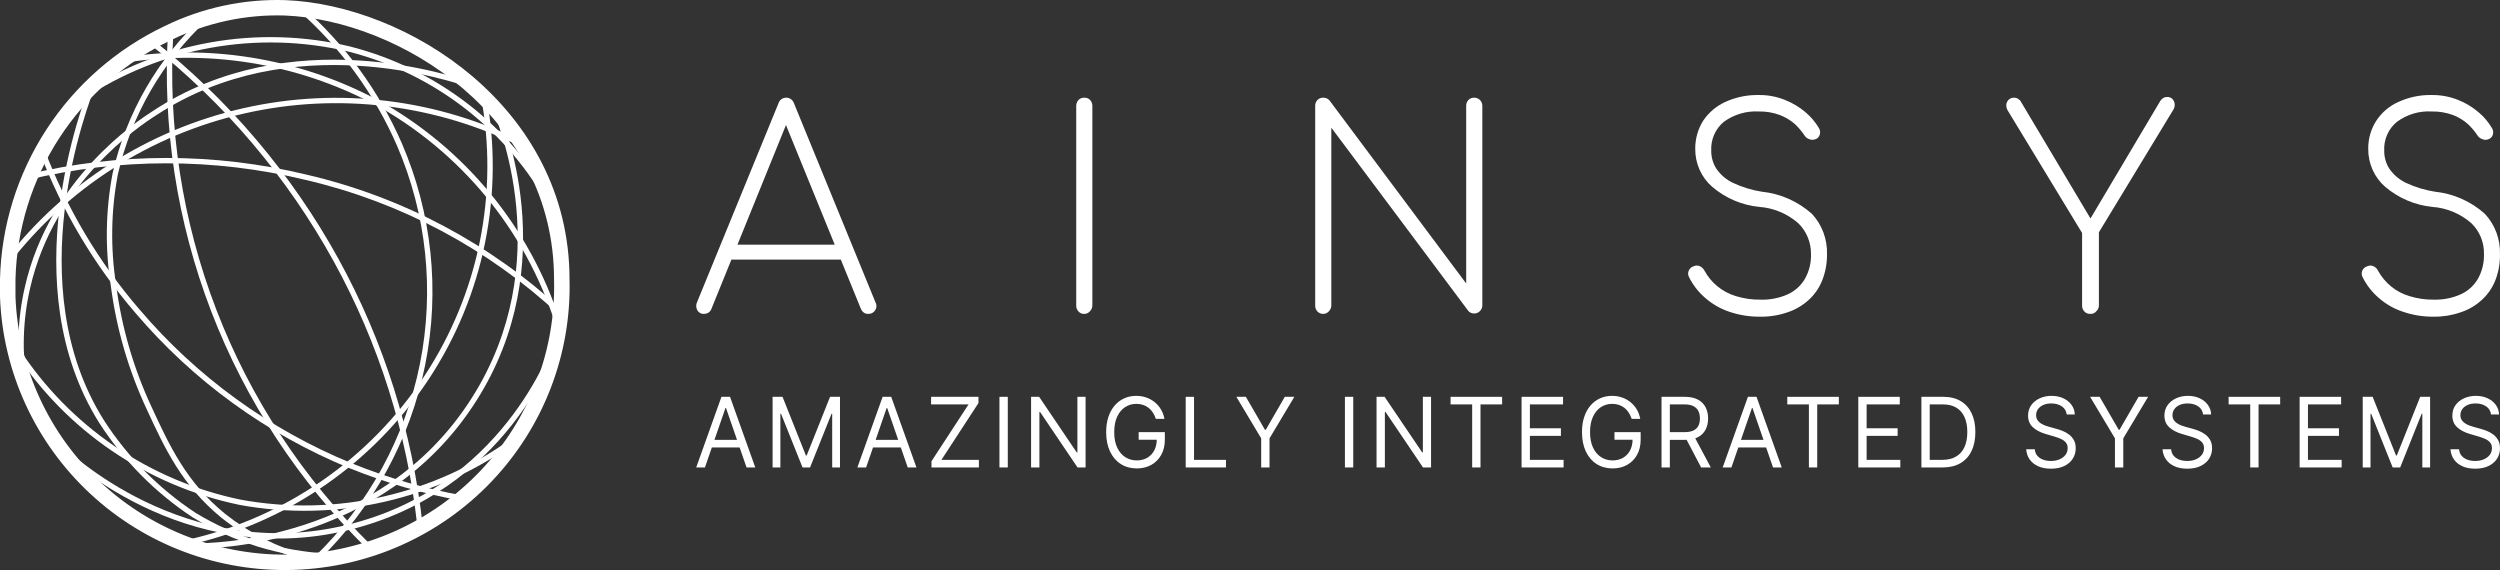 <svg width="307" height="70" viewBox="0 0 307 70" fill="none" xmlns="http://www.w3.org/2000/svg">
<rect x="0" y="0" width="307" height="70" fill="#333333" stroke="none"/>
<path fill-rule="evenodd" clip-rule="evenodd" d="M34.953 1.904C30.146 1.757 25.376 2.785 21.061 4.898L21.051 4.903C15.438 7.571 10.677 11.733 7.297 16.928C3.919 22.12 2.051 28.14 1.9 34.323V36.406C2.221 45.094 5.985 53.303 12.37 59.24C18.759 65.182 27.253 68.365 35.995 68.094C44.736 67.822 53.014 64.119 59.019 57.793C65.023 51.468 68.266 43.034 68.038 34.337L68.037 34.312C68.037 24.335 63.327 16.384 56.812 10.837C50.281 5.276 41.984 2.175 34.953 1.904ZM20.227 3.199C24.821 0.951 29.898 -0.143 35.015 0.015L35.023 0.015C42.504 0.302 51.207 3.576 58.047 9.401C64.902 15.238 69.934 23.68 69.938 34.3C70.176 43.492 66.747 52.405 60.4 59.091C54.051 65.78 45.298 69.696 36.054 69.983C26.81 70.27 17.829 66.904 11.073 60.621C4.316 54.339 0.336 45.651 0.001 36.457L0 36.44V34.289C0.157 27.753 2.131 21.389 5.702 15.9C9.272 10.414 14.3 6.018 20.227 3.199Z" fill="white"/>
<path fill-rule="evenodd" clip-rule="evenodd" d="M48.74 17.86C45.97 11.509 41.832 5.841 36.618 1.257L37.056 0.765C42.342 5.413 46.538 11.16 49.346 17.599C53.045 26.171 54.046 35.658 52.214 44.807C50.383 53.956 45.806 62.338 39.088 68.846L38.627 68.376C45.25 61.96 49.762 53.698 51.567 44.679C53.372 35.661 52.387 26.309 48.74 17.86Z" fill="white"/>
<path fill-rule="evenodd" clip-rule="evenodd" d="M13.837 21.237C15.517 13.879 19.376 7.192 24.916 2.038L25.367 2.518C19.925 7.58 16.134 14.149 14.482 21.377C13.623 25.879 13.549 30.495 14.264 35.022L14.265 35.031C14.937 40.194 16.399 45.224 18.6 49.947C20.824 54.762 22.887 59.206 27.607 63.07C30.617 65.464 34.081 67.229 37.792 68.261L37.614 68.893C33.817 67.838 30.273 66.031 27.193 63.581L27.19 63.578C22.338 59.608 20.223 55.033 18.001 50.223C15.772 45.441 14.292 40.347 13.611 35.119C12.885 30.517 12.961 25.825 13.834 21.248L13.837 21.237Z" fill="white"/>
<path fill-rule="evenodd" clip-rule="evenodd" d="M25.942 38.245C21.73 27.291 19.921 15.568 20.636 3.861L21.295 3.901C20.585 15.514 22.38 27.144 26.559 38.011C30.737 48.877 37.203 58.73 45.523 66.907L45.059 67.374C36.672 59.131 30.154 49.199 25.942 38.245Z" fill="white"/>
<path fill-rule="evenodd" clip-rule="evenodd" d="M46.992 13.369C37.409 7.994 26.283 5.991 15.413 7.684L15.311 7.035C26.328 5.319 37.605 7.35 47.319 12.798L47.324 12.801C57.875 18.946 65.67 28.866 69.117 40.535L68.484 40.72C65.084 29.212 57.397 19.429 46.992 13.369Z" fill="white"/>
<path fill-rule="evenodd" clip-rule="evenodd" d="M7.945 25.751C7.011 33.671 7.532 43.295 12.755 51.598C15.668 56.121 19.495 59.992 23.993 62.963C28.906 65.957 34.494 67.681 40.248 67.978L40.213 68.634C34.348 68.331 28.651 66.573 23.643 63.52L23.633 63.514C19.056 60.491 15.162 56.553 12.198 51.951L12.196 51.948C6.861 43.466 6.347 33.67 7.289 25.674C8.232 17.675 10.637 11.439 11.184 10.044L11.799 10.283C11.259 11.658 8.878 17.834 7.945 25.751Z" fill="white"/>
<path fill-rule="evenodd" clip-rule="evenodd" d="M16.657 38.461C11.574 32.572 7.573 25.839 4.835 18.571L5.453 18.341C8.164 25.537 12.126 32.203 17.158 38.034L17.16 38.035C24.186 46.287 33.094 52.746 43.142 56.874C47.564 58.668 52.161 60.003 56.859 60.857L56.741 61.503C51.997 60.641 47.356 59.293 42.892 57.482C32.747 53.314 23.751 46.791 16.657 38.461Z" fill="white"/>
<path fill-rule="evenodd" clip-rule="evenodd" d="M37.488 22.084C26.295 19.378 14.614 19.378 3.421 22.084L3.265 21.446C14.56 18.715 26.348 18.715 37.642 21.445C49.452 24.19 60.328 29.978 69.179 38.227L68.728 38.706C59.961 30.535 49.188 24.803 37.49 22.084L37.488 22.084Z" fill="white"/>
<path fill-rule="evenodd" clip-rule="evenodd" d="M57.842 10.783C55.449 9.965 35.777 3.238 19.176 14.154L19.172 14.156C17.148 15.449 6.656 22.379 3.699 35.382C2.793 39.303 2.673 43.363 3.346 47.33L2.695 47.439C2.008 43.388 2.13 39.241 3.055 35.237C6.073 21.968 16.76 14.916 18.814 13.605C35.691 2.508 55.637 9.334 58.05 10.16C58.085 10.172 58.117 10.183 58.144 10.192L57.931 10.813C57.904 10.804 57.875 10.794 57.842 10.783Z" fill="white"/>
<path fill-rule="evenodd" clip-rule="evenodd" d="M42.835 6.346C37.279 5.021 31.506 4.858 25.883 5.867C20.259 6.877 14.908 9.037 10.167 12.211L9.798 11.666C14.615 8.441 20.052 6.246 25.766 5.221C31.48 4.195 37.346 4.361 42.992 5.708L42.997 5.71C48.309 7.069 53.281 9.508 57.6 12.872C61.919 16.237 65.49 20.454 68.091 25.259L67.51 25.57C64.953 20.845 61.44 16.698 57.193 13.389C52.946 10.081 48.058 7.683 42.835 6.346Z" fill="white"/>
<path fill-rule="evenodd" clip-rule="evenodd" d="M52.093 46.209C58.803 36.035 61.292 23.672 59.038 11.712L59.687 11.591C61.973 23.718 59.449 36.254 52.645 46.57C45.841 56.886 35.286 64.18 23.194 66.922L23.047 66.282C34.973 63.577 45.383 56.383 52.093 46.209Z" fill="white"/>
<path fill-rule="evenodd" clip-rule="evenodd" d="M61.04 13.053C61.707 14.568 69.261 32.292 58.487 49.228C46.983 67.366 25.383 67.366 24.259 67.366L24.258 66.71C25.358 66.71 46.624 66.702 57.929 48.878C68.511 32.243 61.092 14.807 60.435 13.317L61.04 13.053Z" fill="white"/>
<path fill-rule="evenodd" clip-rule="evenodd" d="M40.995 32.124C35.294 21.769 27.565 12.656 18.265 5.322L18.675 4.807C28.044 12.195 35.831 21.377 41.574 31.808C47.142 41.933 50.651 53.049 51.9 64.523L51.244 64.594C50.004 53.206 46.521 42.173 40.995 32.124Z" fill="white"/>
<path fill-rule="evenodd" clip-rule="evenodd" d="M68.88 41.491C68.201 43.379 62.103 60.355 42.84 65.079C32.645 67.576 23.852 65.231 17.538 62.187C11.228 59.145 7.378 55.399 7.046 55.06L7.519 54.602C7.815 54.904 11.604 58.597 17.826 61.596C24.045 64.594 32.677 66.892 42.682 64.442C61.594 59.803 67.588 43.133 68.261 41.261C68.28 41.209 68.295 41.168 68.305 41.139L68.924 41.368C68.913 41.396 68.899 41.438 68.88 41.491Z" fill="white"/>
<path fill-rule="evenodd" clip-rule="evenodd" d="M13.707 55.341C8.955 52.101 4.9 47.952 1.776 43.137L2.331 42.781C5.407 47.523 9.401 51.609 14.08 54.799C18.759 57.989 24.029 60.221 29.584 61.364C35.369 62.419 41.31 62.29 47.044 60.985C52.779 59.68 58.187 57.225 62.936 53.772L63.326 54.302C58.504 57.808 53.014 60.3 47.191 61.625C41.369 62.95 35.336 63.081 29.461 62.009L29.453 62.008C23.812 60.847 18.459 58.581 13.707 55.341Z" fill="white"/>
<path fill-rule="evenodd" clip-rule="evenodd" d="M64.187 18.124C53.648 12.8 41.568 11.315 30.043 13.926C18.518 16.537 8.275 23.079 1.093 32.418L0.569 32.019C7.845 22.559 18.221 15.931 29.896 13.285C41.571 10.64 53.809 12.145 64.486 17.538L64.187 18.124Z" fill="white"/>
<path d="M86.487 38.545C86.309 38.56 86.131 38.521 85.974 38.433C85.817 38.345 85.689 38.211 85.606 38.049C85.532 37.9 85.494 37.736 85.494 37.569C85.494 37.403 85.532 37.238 85.606 37.089L95.592 12.698C95.657 12.489 95.786 12.307 95.96 12.18C96.135 12.053 96.344 11.989 96.558 11.995C96.767 11.995 96.972 12.063 97.142 12.189C97.312 12.315 97.44 12.493 97.506 12.698L107.493 37.089C107.582 37.236 107.629 37.405 107.629 37.578C107.629 37.75 107.582 37.919 107.493 38.066C107.405 38.219 107.278 38.345 107.125 38.43C106.973 38.514 106.801 38.554 106.628 38.545C106.434 38.552 106.242 38.498 106.078 38.391C105.919 38.266 105.793 38.1 105.712 37.912L95.992 14.068H97.04L87.37 37.912C87.299 38.107 87.171 38.275 87.003 38.391C86.847 38.487 86.669 38.54 86.487 38.545ZM104.231 31.882H88.934L89.733 30.049H103.465L104.231 31.882Z" fill="white"/>
<path d="M133.143 38.547C133.013 38.553 132.883 38.53 132.763 38.48C132.642 38.43 132.533 38.353 132.444 38.255C132.35 38.159 132.277 38.044 132.228 37.917C132.18 37.791 132.157 37.655 132.161 37.519V13.007C132.158 12.733 132.259 12.468 132.444 12.271C132.536 12.178 132.646 12.107 132.766 12.06C132.886 12.012 133.015 11.991 133.143 11.996C133.274 11.989 133.406 12.009 133.529 12.056C133.652 12.103 133.765 12.176 133.859 12.271C134.044 12.468 134.145 12.733 134.142 13.007V37.467C134.146 37.604 134.123 37.739 134.075 37.866C134.026 37.993 133.953 38.108 133.859 38.204C133.773 38.313 133.664 38.401 133.54 38.46C133.416 38.52 133.28 38.549 133.143 38.547Z" fill="white"/>
<path d="M162.505 38.546C162.372 38.551 162.24 38.528 162.117 38.478C161.994 38.428 161.882 38.352 161.788 38.256C161.695 38.159 161.621 38.044 161.572 37.917C161.524 37.791 161.501 37.655 161.506 37.519V13.007C161.501 12.871 161.524 12.736 161.572 12.61C161.621 12.484 161.695 12.37 161.789 12.275C161.883 12.18 161.995 12.106 162.118 12.058C162.241 12.01 162.373 11.989 162.505 11.996C162.645 11.991 162.784 12.018 162.914 12.074C163.043 12.13 163.159 12.214 163.254 12.322L180.048 34.812V13.007C180.043 12.87 180.065 12.734 180.114 12.608C180.162 12.481 180.237 12.366 180.331 12.27C180.424 12.178 180.533 12.106 180.653 12.059C180.774 12.012 180.902 11.991 181.03 11.996C181.289 11.991 181.54 12.089 181.729 12.27C181.826 12.365 181.903 12.479 181.954 12.606C182.006 12.733 182.031 12.869 182.029 13.007V37.467C182.034 37.605 182.01 37.742 181.959 37.87C181.907 37.997 181.829 38.111 181.729 38.204C181.638 38.299 181.529 38.374 181.409 38.424C181.289 38.474 181.16 38.498 181.03 38.495C180.887 38.502 180.744 38.472 180.614 38.409C180.498 38.361 180.395 38.285 180.314 38.187L163.486 15.679V37.467C163.491 37.603 163.468 37.739 163.419 37.866C163.371 37.992 163.297 38.108 163.204 38.204C163.119 38.311 163.013 38.397 162.892 38.456C162.771 38.516 162.639 38.546 162.505 38.546Z" fill="white"/>
<path d="M216.182 38.887C214.888 38.907 213.6 38.704 212.37 38.288C211.278 37.923 210.266 37.341 209.391 36.575C208.559 35.863 207.879 34.983 207.394 33.988C207.332 33.867 207.3 33.731 207.3 33.594C207.3 33.457 207.332 33.322 207.394 33.2C207.453 33.073 207.539 32.962 207.646 32.873C207.752 32.784 207.876 32.72 208.009 32.687C208.125 32.636 208.25 32.609 208.376 32.609C208.502 32.609 208.626 32.636 208.742 32.687C208.983 32.803 209.18 32.995 209.308 33.235C209.706 33.966 210.237 34.611 210.873 35.136C211.555 35.703 212.342 36.123 213.186 36.369C214.163 36.669 215.179 36.814 216.199 36.797C217.341 36.834 218.478 36.612 219.528 36.147C220.405 35.751 221.143 35.087 221.642 34.245C222.163 33.321 222.423 32.265 222.391 31.196C222.397 30.484 222.261 29.779 221.988 29.124C221.716 28.47 221.315 27.88 220.809 27.394C219.466 26.231 217.8 25.536 216.049 25.407C213.921 25.202 211.903 24.343 210.257 22.94C209.596 22.367 209.067 21.65 208.707 20.842C208.348 20.033 208.166 19.153 208.176 18.264C208.167 17.05 208.502 15.859 209.141 14.838C209.827 13.813 210.779 13.006 211.888 12.509C213.176 11.924 214.574 11.637 215.982 11.669C217.063 11.655 218.136 11.853 219.145 12.252C220.068 12.609 220.928 13.118 221.692 13.759C222.348 14.311 222.91 14.97 223.356 15.712C223.432 15.829 223.481 15.962 223.501 16.101C223.521 16.24 223.512 16.382 223.472 16.517C223.439 16.655 223.371 16.782 223.274 16.884C223.178 16.987 223.057 17.061 222.923 17.099C222.694 17.193 222.437 17.193 222.207 17.099C221.962 17.03 221.749 16.872 221.608 16.654C221.268 16.141 220.871 15.67 220.427 15.249C219.884 14.771 219.264 14.394 218.596 14.136C217.754 13.82 216.862 13.669 215.966 13.69C214.442 13.605 212.935 14.052 211.688 14.958C211.173 15.382 210.764 15.927 210.495 16.546C210.225 17.166 210.104 17.843 210.14 18.521C210.133 19.313 210.359 20.09 210.789 20.747C211.309 21.491 212.009 22.082 212.82 22.46C213.942 22.987 215.129 23.35 216.348 23.54C218.617 23.772 220.761 24.717 222.491 26.246C223.11 26.906 223.594 27.687 223.914 28.544C224.234 29.4 224.384 30.314 224.355 31.23C224.367 32.322 224.169 33.405 223.772 34.416C223.408 35.344 222.838 36.171 222.108 36.832C221.363 37.511 220.491 38.024 219.544 38.339C218.462 38.718 217.325 38.904 216.182 38.887Z" fill="white"/>
<path d="M256.663 38.544C256.533 38.551 256.403 38.528 256.283 38.478C256.162 38.428 256.053 38.351 255.964 38.253C255.872 38.16 255.799 38.047 255.75 37.924C255.702 37.8 255.678 37.667 255.681 37.534V28.609L246.56 13.587C246.419 13.364 246.355 13.099 246.377 12.834C246.404 12.604 246.51 12.391 246.676 12.234C246.851 12.076 247.076 11.99 247.309 11.994C247.465 11.988 247.62 12.023 247.758 12.097C247.893 12.169 248.011 12.268 248.108 12.388L257.396 27.976H256.031L265.185 12.559C265.291 12.352 265.445 12.175 265.635 12.046C265.785 11.953 265.959 11.905 266.134 11.909C266.25 11.903 266.365 11.921 266.474 11.963C266.583 12.004 266.682 12.067 266.767 12.148C266.925 12.316 267.025 12.533 267.05 12.765C267.078 13.025 267.012 13.287 266.867 13.502L257.745 28.524V37.465C257.752 37.599 257.729 37.733 257.681 37.857C257.632 37.981 257.557 38.093 257.462 38.185C257.37 38.309 257.248 38.408 257.108 38.471C256.968 38.534 256.815 38.559 256.663 38.544Z" fill="white"/>
<path d="M298.907 38.887C297.613 38.909 296.324 38.707 295.096 38.288C293.996 37.927 292.978 37.344 292.099 36.575C291.272 35.859 290.593 34.979 290.102 33.988C290.045 33.865 290.015 33.731 290.015 33.594C290.015 33.458 290.045 33.323 290.102 33.2C290.165 33.073 290.255 32.961 290.364 32.872C290.473 32.784 290.6 32.72 290.735 32.687C290.848 32.636 290.969 32.61 291.092 32.61C291.216 32.61 291.338 32.636 291.45 32.687C291.698 32.792 291.899 32.987 292.017 33.235C292.857 34.765 294.251 35.892 295.895 36.369C296.877 36.671 297.899 36.816 298.924 36.797C300.039 36.822 301.145 36.6 302.17 36.147C303.05 35.755 303.789 35.091 304.284 34.245C304.805 33.321 305.064 32.265 305.032 31.196C305.048 30.485 304.916 29.778 304.646 29.122C304.377 28.467 303.975 27.878 303.468 27.394C302.12 26.228 300.447 25.532 298.691 25.407C296.565 25.195 294.548 24.336 292.898 22.94C292.238 22.367 291.709 21.65 291.349 20.842C290.99 20.033 290.808 19.153 290.818 18.264C290.807 17.047 291.149 15.854 291.8 14.838C292.478 13.805 293.431 12.996 294.546 12.509C295.829 11.924 297.222 11.637 298.624 11.669C299.71 11.656 300.789 11.854 301.803 12.252C302.723 12.605 303.578 13.114 304.334 13.759C304.998 14.301 305.562 14.963 305.998 15.712C306.076 15.828 306.129 15.96 306.152 16.099C306.175 16.238 306.168 16.381 306.131 16.517C306.092 16.652 306.022 16.776 305.926 16.877C305.83 16.979 305.712 17.055 305.582 17.099C305.346 17.193 305.085 17.193 304.85 17.099C304.608 17.021 304.398 16.865 304.25 16.654C303.914 16.137 303.517 15.665 303.069 15.249C302.535 14.767 301.92 14.39 301.254 14.136C300.406 13.821 299.509 13.67 298.608 13.69C297.088 13.599 295.584 14.047 294.347 14.958C293.827 15.379 293.413 15.922 293.141 16.542C292.868 17.163 292.745 17.841 292.782 18.521C292.775 19.313 293.001 20.09 293.431 20.748C293.955 21.487 294.654 22.077 295.462 22.46C296.59 22.984 297.783 23.347 299.007 23.54C301.271 23.771 303.41 24.717 305.132 26.246C305.752 26.906 306.236 27.688 306.556 28.544C306.876 29.4 307.026 30.314 306.997 31.231C307.014 32.321 306.822 33.403 306.431 34.417C306.065 35.343 305.495 36.17 304.766 36.832C304.024 37.514 303.151 38.028 302.203 38.339C301.143 38.714 300.028 38.899 298.907 38.887Z" fill="white"/>
<path d="M86.566 57.403H85.494L88.593 48.73H89.648L92.748 57.403H91.676L89.154 50.102H89.088L86.566 57.403ZM86.961 54.015H91.281V54.947H86.961V54.015Z" fill="white"/>
<path d="M94.875 48.73H96.095L98.963 55.929H99.062L101.931 48.73H103.15V57.403H102.194V50.813H102.112L99.474 57.403H98.551L95.913 50.813H95.831V57.403H94.875V48.73Z" fill="white"/>
<path d="M106.358 57.403H105.287L108.386 48.73H109.441L112.54 57.403H111.469L108.947 50.102H108.881L106.358 57.403ZM106.754 54.015H111.073V54.947H106.754V54.015Z" fill="white"/>
<path d="M114.387 57.403V56.641L118.937 49.661H114.338V48.73H120.157V49.492L115.607 56.471H120.207V57.403H114.387Z" fill="white"/>
<path d="M123.756 48.73V57.403H122.733V48.73H123.756Z" fill="white"/>
<path d="M133.31 48.73V57.403H132.321L127.722 50.593H127.639V57.403H126.617V48.73H127.606L132.222 55.557H132.305V48.73H133.31Z" fill="white"/>
<path d="M141.938 51.44C141.847 51.155 141.728 50.899 141.579 50.674C141.434 50.445 141.259 50.25 141.056 50.089C140.855 49.928 140.627 49.805 140.372 49.721C140.116 49.636 139.836 49.594 139.531 49.594C139.031 49.594 138.576 49.726 138.167 49.992C137.757 50.257 137.432 50.648 137.19 51.165C136.948 51.681 136.827 52.315 136.827 53.066C136.827 53.817 136.95 54.451 137.194 54.968C137.439 55.485 137.77 55.876 138.187 56.141C138.605 56.406 139.075 56.539 139.597 56.539C140.08 56.539 140.506 56.433 140.874 56.221C141.245 56.007 141.534 55.705 141.74 55.315C141.949 54.923 142.053 54.461 142.053 53.93L142.366 53.998H139.828V53.066H143.042V53.998C143.042 54.712 142.894 55.334 142.597 55.861C142.303 56.389 141.897 56.799 141.377 57.09C140.861 57.378 140.267 57.522 139.597 57.522C138.85 57.522 138.193 57.341 137.627 56.98C137.064 56.618 136.624 56.104 136.308 55.438C135.995 54.772 135.838 53.981 135.838 53.066C135.838 52.38 135.927 51.763 136.106 51.216C136.287 50.665 136.543 50.196 136.873 49.81C137.202 49.423 137.593 49.126 138.043 48.92C138.494 48.714 138.99 48.611 139.531 48.611C139.976 48.611 140.391 48.68 140.776 48.819C141.163 48.954 141.508 49.148 141.81 49.399C142.115 49.647 142.369 49.945 142.572 50.292C142.776 50.637 142.916 51.019 142.993 51.44H141.938Z" fill="white"/>
<path d="M145.605 57.403V48.73H146.627V56.471H150.551V57.403H145.605Z" fill="white"/>
<path d="M151.824 48.73H152.994L155.335 52.778H155.434L157.775 48.73H158.945L155.896 53.829V57.403H154.874V53.829L151.824 48.73Z" fill="white"/>
<path d="M166.178 48.73V57.403H165.156V48.73H166.178Z" fill="white"/>
<path d="M175.733 48.73V57.403H174.744L170.145 50.593H170.062V57.403H169.04V48.73H170.029L174.645 55.557H174.728V48.73H175.733Z" fill="white"/>
<path d="M178.129 49.661V48.73H184.46V49.661H181.805V57.403H180.783V49.661H178.129Z" fill="white"/>
<path d="M186.849 57.403V48.73H191.943V49.661H187.871V52.592H191.68V53.524H187.871V56.471H192.009V57.403H186.849Z" fill="white"/>
<path d="M200.368 51.44C200.277 51.155 200.158 50.899 200.009 50.674C199.864 50.445 199.689 50.25 199.486 50.089C199.285 49.928 199.057 49.805 198.802 49.721C198.546 49.636 198.266 49.594 197.961 49.594C197.461 49.594 197.006 49.726 196.597 49.992C196.187 50.257 195.862 50.648 195.62 51.165C195.378 51.681 195.257 52.315 195.257 53.066C195.257 53.817 195.38 54.451 195.624 54.968C195.869 55.485 196.2 55.876 196.617 56.141C197.035 56.406 197.505 56.539 198.027 56.539C198.511 56.539 198.936 56.433 199.305 56.221C199.675 56.007 199.964 55.705 200.17 55.315C200.379 54.923 200.483 54.461 200.483 53.93L200.796 53.998H198.258V53.066H201.472V53.998C201.472 54.712 201.324 55.334 201.027 55.861C200.733 56.389 200.327 56.799 199.807 57.09C199.291 57.378 198.697 57.522 198.027 57.522C197.28 57.522 196.623 57.341 196.057 56.98C195.494 56.618 195.054 56.104 194.738 55.438C194.425 54.772 194.268 53.981 194.268 53.066C194.268 52.38 194.358 51.763 194.536 51.216C194.718 50.665 194.973 50.196 195.303 49.81C195.632 49.423 196.023 49.126 196.473 48.92C196.924 48.714 197.42 48.611 197.961 48.611C198.406 48.611 198.821 48.68 199.206 48.819C199.593 48.954 199.938 49.148 200.24 49.399C200.545 49.647 200.799 49.945 201.003 50.292C201.206 50.637 201.346 51.019 201.423 51.44H200.368Z" fill="white"/>
<path d="M204.035 57.403V48.73H206.887C207.547 48.73 208.088 48.845 208.511 49.077C208.934 49.306 209.247 49.62 209.451 50.021C209.654 50.422 209.756 50.878 209.756 51.389C209.756 51.9 209.654 52.353 209.451 52.749C209.247 53.144 208.936 53.455 208.515 53.681C208.095 53.904 207.558 54.015 206.904 54.015H204.596V53.066H206.871C207.321 53.066 207.684 52.999 207.959 52.863C208.236 52.728 208.437 52.536 208.561 52.287C208.687 52.036 208.75 51.737 208.75 51.389C208.75 51.042 208.687 50.739 208.561 50.479C208.434 50.219 208.232 50.019 207.955 49.877C207.677 49.733 207.31 49.661 206.854 49.661H205.057V57.403H204.035ZM208.008 53.507L210.085 57.403H208.898L206.854 53.507H208.008Z" fill="white"/>
<path d="M212.617 57.403H211.546L214.645 48.73H215.7L218.799 57.403H217.728L215.206 50.102H215.14L212.617 57.403ZM213.013 54.015H217.332V54.947H213.013V54.015Z" fill="white"/>
<path d="M219.479 49.661V48.73H225.809V49.661H223.155V57.403H222.133V49.661H219.479Z" fill="white"/>
<path d="M228.199 57.403V48.73H233.293V49.661H229.221V52.592H233.029V53.524H229.221V56.471H233.359V57.403H228.199Z" fill="white"/>
<path d="M238.552 57.403H235.948V48.73H238.668C239.487 48.73 240.187 48.903 240.77 49.251C241.352 49.595 241.799 50.09 242.109 50.737C242.42 51.381 242.575 52.152 242.575 53.049C242.575 53.953 242.418 54.731 242.105 55.383C241.792 56.032 241.336 56.532 240.737 56.882C240.138 57.229 239.41 57.403 238.552 57.403ZM236.97 56.471H238.487C239.184 56.471 239.763 56.333 240.222 56.056C240.68 55.78 241.023 55.386 241.248 54.875C241.473 54.364 241.586 53.755 241.586 53.049C241.586 52.349 241.474 51.746 241.252 51.241C241.029 50.733 240.697 50.343 240.255 50.072C239.812 49.798 239.261 49.661 238.602 49.661H236.97V56.471Z" fill="white"/>
<path d="M253.794 50.898C253.745 50.469 253.544 50.136 253.192 49.898C252.841 49.661 252.409 49.543 251.898 49.543C251.525 49.543 251.198 49.605 250.917 49.729C250.64 49.853 250.423 50.024 250.266 50.242C250.112 50.459 250.035 50.706 250.035 50.983C250.035 51.214 250.089 51.413 250.196 51.58C250.306 51.744 250.446 51.881 250.617 51.991C250.787 52.098 250.966 52.187 251.152 52.258C251.339 52.325 251.511 52.38 251.668 52.423L252.525 52.66C252.745 52.719 252.989 52.801 253.258 52.905C253.53 53.01 253.79 53.153 254.037 53.333C254.287 53.511 254.493 53.74 254.656 54.019C254.818 54.299 254.899 54.642 254.899 55.048C254.899 55.517 254.779 55.941 254.54 56.319C254.304 56.697 253.958 56.998 253.502 57.221C253.048 57.444 252.497 57.556 251.849 57.556C251.244 57.556 250.721 57.455 250.279 57.255C249.839 57.054 249.493 56.775 249.24 56.416C248.99 56.058 248.849 55.641 248.816 55.167H249.871C249.898 55.495 250.005 55.766 250.192 55.98C250.382 56.192 250.621 56.35 250.909 56.454C251.2 56.556 251.514 56.607 251.849 56.607C252.239 56.607 252.589 56.542 252.9 56.412C253.21 56.279 253.456 56.096 253.638 55.861C253.819 55.624 253.91 55.348 253.91 55.031C253.91 54.743 253.831 54.509 253.675 54.328C253.518 54.148 253.312 54.001 253.056 53.888C252.801 53.775 252.525 53.676 252.228 53.592L251.189 53.287C250.53 53.092 250.008 52.814 249.623 52.452C249.239 52.091 249.046 51.618 249.046 51.033C249.046 50.548 249.174 50.124 249.43 49.763C249.688 49.399 250.034 49.117 250.468 48.916C250.905 48.713 251.393 48.611 251.931 48.611C252.475 48.611 252.959 48.711 253.382 48.912C253.805 49.109 254.14 49.38 254.388 49.725C254.638 50.069 254.77 50.46 254.783 50.898H253.794Z" fill="white"/>
<path d="M256.666 48.73H257.837L260.178 52.778H260.276L262.617 48.73H263.788L260.738 53.829V57.403H259.716V53.829L256.666 48.73Z" fill="white"/>
<path d="M270.538 50.898C270.489 50.469 270.288 50.136 269.936 49.898C269.585 49.661 269.153 49.543 268.642 49.543C268.269 49.543 267.942 49.605 267.661 49.729C267.384 49.853 267.167 50.024 267.01 50.242C266.856 50.459 266.779 50.706 266.779 50.983C266.779 51.214 266.833 51.413 266.94 51.58C267.05 51.744 267.19 51.881 267.361 51.991C267.531 52.098 267.709 52.187 267.896 52.258C268.083 52.325 268.255 52.38 268.411 52.423L269.269 52.66C269.488 52.719 269.733 52.801 270.002 52.905C270.274 53.01 270.534 53.153 270.781 53.333C271.031 53.511 271.237 53.74 271.399 54.019C271.562 54.299 271.643 54.642 271.643 55.048C271.643 55.517 271.523 55.941 271.284 56.319C271.048 56.697 270.702 56.998 270.245 57.221C269.792 57.444 269.241 57.556 268.593 57.556C267.988 57.556 267.465 57.455 267.023 57.255C266.583 57.054 266.237 56.775 265.984 56.416C265.734 56.058 265.592 55.641 265.559 55.167H266.615C266.642 55.495 266.749 55.766 266.936 55.98C267.126 56.192 267.365 56.35 267.653 56.454C267.944 56.556 268.258 56.607 268.593 56.607C268.983 56.607 269.333 56.542 269.644 56.412C269.954 56.279 270.2 56.096 270.381 55.861C270.563 55.624 270.653 55.348 270.653 55.031C270.653 54.743 270.575 54.509 270.419 54.328C270.262 54.148 270.056 54.001 269.8 53.888C269.545 53.775 269.269 53.676 268.972 53.592L267.933 53.287C267.274 53.092 266.752 52.814 266.367 52.452C265.983 52.091 265.79 51.618 265.79 51.033C265.79 50.548 265.918 50.124 266.174 49.763C266.432 49.399 266.778 49.117 267.212 48.916C267.649 48.713 268.137 48.611 268.675 48.611C269.219 48.611 269.703 48.711 270.126 48.912C270.549 49.109 270.884 49.38 271.132 49.725C271.382 50.069 271.513 50.46 271.527 50.898H270.538Z" fill="white"/>
<path d="M273.674 49.661V48.73H280.004V49.661H277.35V57.403H276.328V49.661H273.674Z" fill="white"/>
<path d="M282.394 57.403V48.73H287.488V49.661H283.416V52.592H287.224V53.524H283.416V56.471H287.554V57.403H282.394Z" fill="white"/>
<path d="M290.143 48.73H291.363L294.231 55.929H294.33L297.198 48.73H298.418V57.403H297.462V50.813H297.38L294.742 57.403H293.819L291.181 50.813H291.099V57.403H290.143V48.73Z" fill="white"/>
<path d="M305.896 50.898C305.846 50.469 305.646 50.136 305.294 49.898C304.943 49.661 304.511 49.543 304 49.543C303.626 49.543 303.3 49.605 303.019 49.729C302.742 49.853 302.525 50.024 302.368 50.242C302.214 50.459 302.137 50.706 302.137 50.983C302.137 51.214 302.191 51.413 302.298 51.58C302.408 51.744 302.548 51.881 302.718 51.991C302.889 52.098 303.067 52.187 303.254 52.258C303.441 52.325 303.613 52.38 303.769 52.423L304.627 52.66C304.846 52.719 305.091 52.801 305.36 52.905C305.632 53.01 305.892 53.153 306.139 53.333C306.389 53.511 306.595 53.74 306.757 54.019C306.919 54.299 307 54.642 307 55.048C307 55.517 306.881 55.941 306.642 56.319C306.406 56.697 306.059 56.998 305.603 57.221C305.15 57.444 304.599 57.556 303.951 57.556C303.346 57.556 302.823 57.455 302.38 57.255C301.941 57.054 301.595 56.775 301.342 56.416C301.092 56.058 300.95 55.641 300.917 55.167H301.972C302 55.495 302.107 55.766 302.294 55.98C302.483 56.192 302.723 56.35 303.011 56.454C303.302 56.556 303.615 56.607 303.951 56.607C304.341 56.607 304.691 56.542 305.002 56.412C305.312 56.279 305.558 56.096 305.739 55.861C305.921 55.624 306.011 55.348 306.011 55.031C306.011 54.743 305.933 54.509 305.776 54.328C305.62 54.148 305.414 54.001 305.158 53.888C304.903 53.775 304.627 53.676 304.33 53.592L303.291 53.287C302.632 53.092 302.11 52.814 301.725 52.452C301.341 52.091 301.148 51.618 301.148 51.033C301.148 50.548 301.276 50.124 301.531 49.763C301.79 49.399 302.136 49.117 302.57 48.916C303.007 48.713 303.495 48.611 304.033 48.611C304.577 48.611 305.061 48.711 305.484 48.912C305.907 49.109 306.242 49.38 306.489 49.725C306.739 50.069 306.871 50.46 306.885 50.898H305.896Z" fill="white"/>
</svg>
